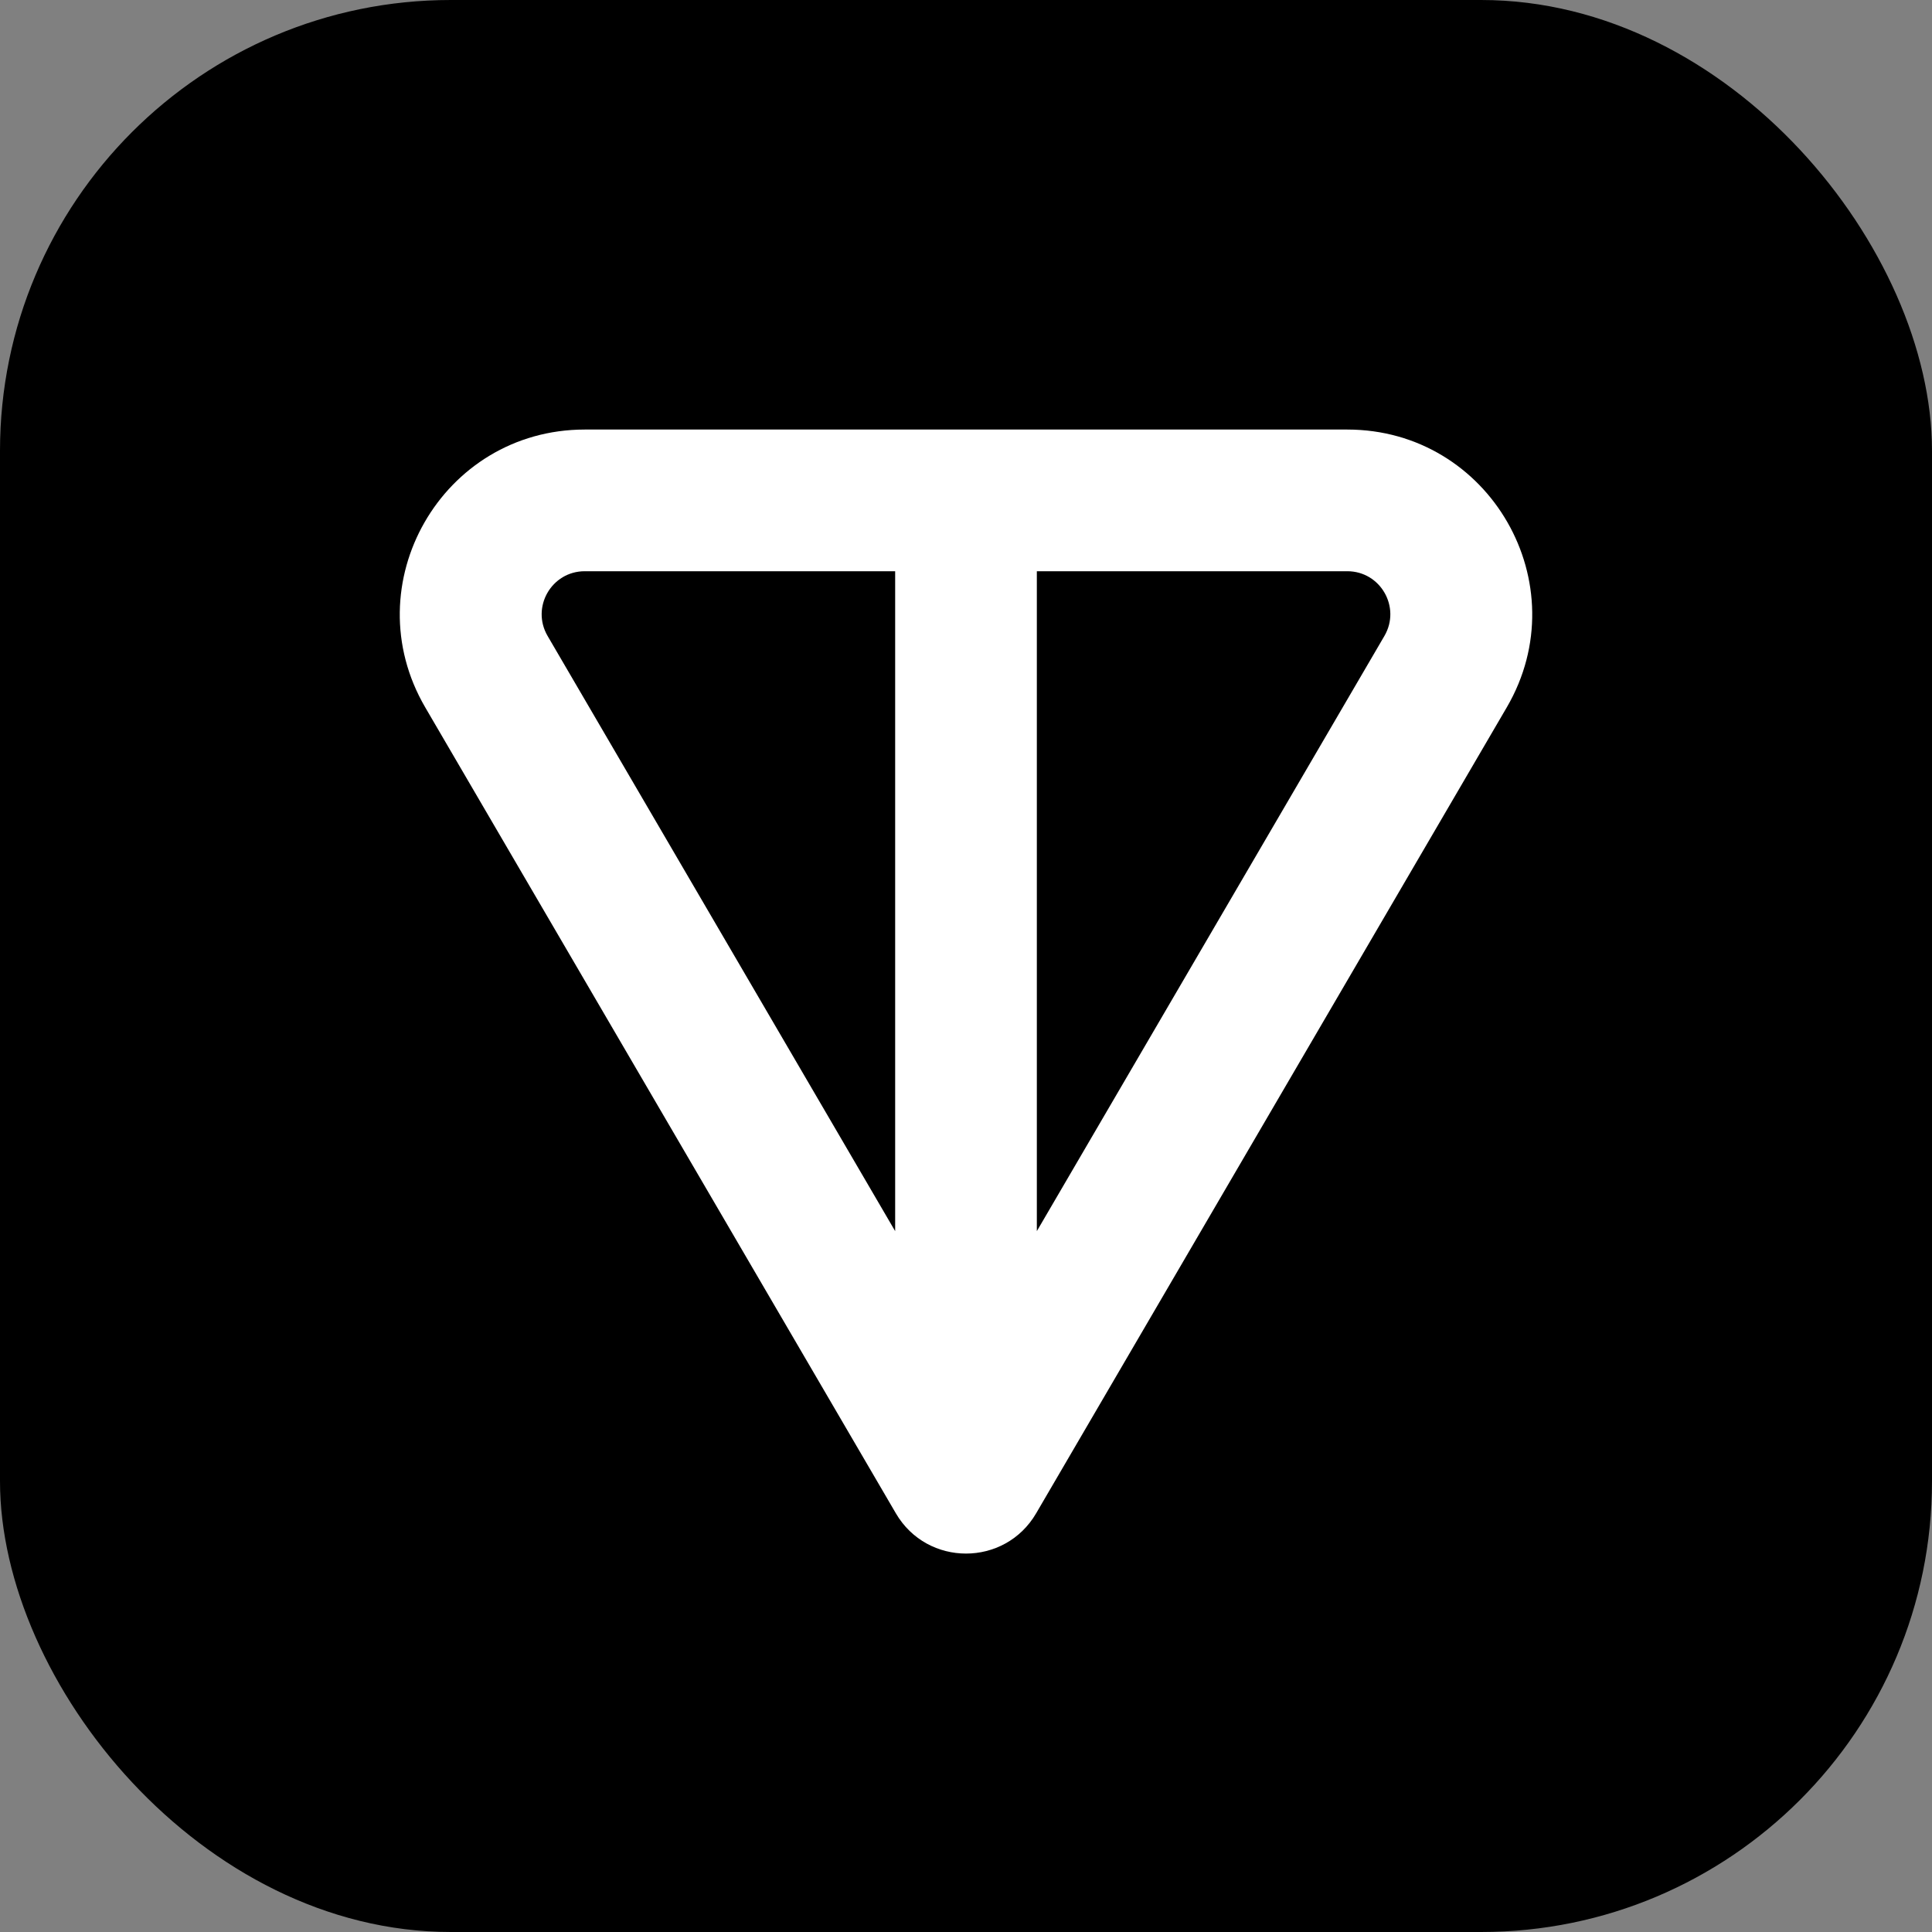 <svg width="30" height="30" viewBox="0 0 30 30" fill="none" xmlns="http://www.w3.org/2000/svg">
<rect x="0" y="0" width="30" height="30" fill="#808080" stroke="none"/>
<rect width="30" height="30" rx="7" fill="black"/>
<path fill-rule="evenodd" clip-rule="evenodd" d="M13.911 23.499C14.398 24.332 15.602 24.332 16.089 23.499L23.397 10.984C24.513 9.072 23.134 6.67 20.921 6.67H9.08C6.866 6.67 5.487 9.072 6.603 10.984L13.911 23.499ZM16.1 19.117L21.497 9.875C21.757 9.429 21.436 8.87 20.921 8.87L16.1 8.87L16.1 19.117ZM13.9 19.117L13.9 8.87L9.08 8.87C8.564 8.87 8.243 9.429 8.503 9.875L13.9 19.117Z" fill="white"/>
</svg>
